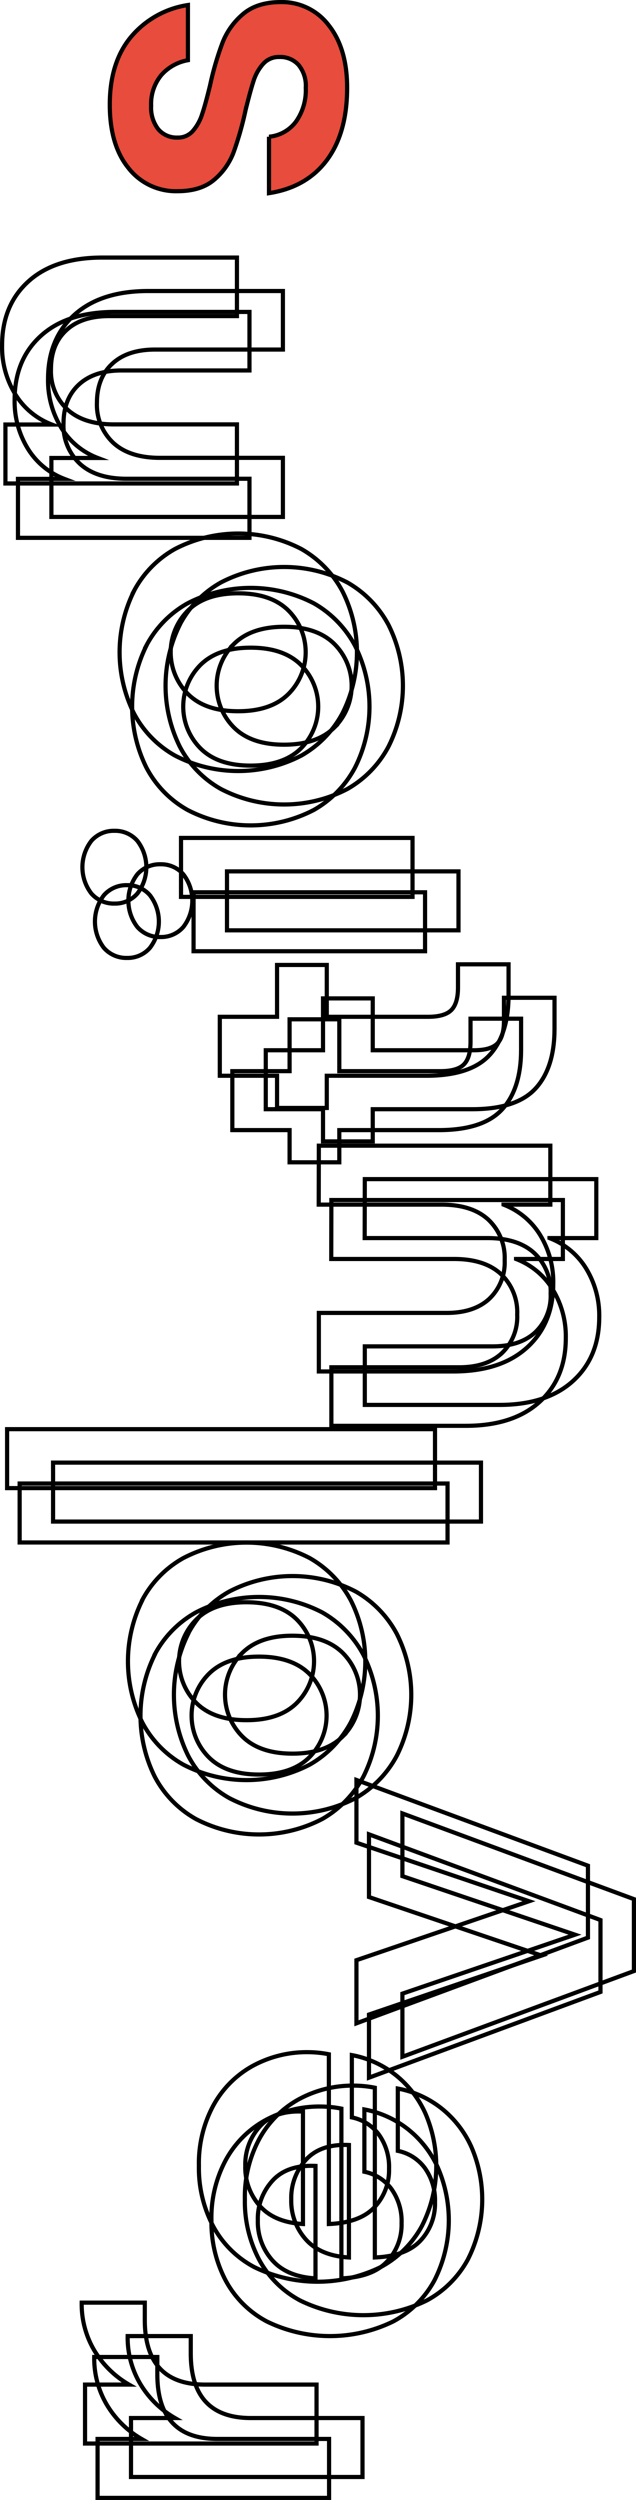<svg id="Calque_1" data-name="Calque 1" xmlns="http://www.w3.org/2000/svg" viewBox="0 0 152.2 597.9">
  <defs>
    <style>
      .cls-1 {
        fill: none;
      }

      .cls-1, .cls-2 {
        stroke: #000;
        stroke-miterlimit: 10;
      }

      .cls-2 {
        fill: #e74c3c;
      }
    </style>
  </defs>
  <title>Sans titre - 1</title>
  <g>
    <path class="cls-1" d="M921.68,838.47a21.72,21.72,0,0,1-3-11.4h15.1v4.1q0,15.5,14.4,15.5h26.7v14.1h-55.4v-14.1H930A23.12,23.12,0,0,1,921.68,838.47Z" transform="translate(-896.13 -263.37)"/>
    <path class="cls-1" d="M977.83,767.67v40.6q7.39-.3,10.9-4a12.9,12.9,0,0,0,3.5-9.2,13.33,13.33,0,0,0-2.4-8.15,10.63,10.63,0,0,0-6.5-4.15v-14.9a23.85,23.85,0,0,1,10.4,4.7,24.67,24.67,0,0,1,7.2,9.25,31.69,31.69,0,0,1-.85,26.95,24.33,24.33,0,0,1-9.85,9.8,34.43,34.43,0,0,1-30.25,0,23.85,23.85,0,0,1-9.85-9.8,29.8,29.8,0,0,1-3.4-14.4,29.14,29.14,0,0,1,3.4-14.35,23.88,23.88,0,0,1,9.35-9.5A27,27,0,0,1,973,767.17,26.1,26.1,0,0,1,977.83,767.67Zm-16.5,17.25a13.48,13.48,0,0,0-3.5,9.45,13.82,13.82,0,0,0,3.5,9.6q3.49,3.9,10.3,4.3v-26.9Q964.82,781.07,961.33,784.92Z" transform="translate(-896.13 -263.37)"/>
    <path class="cls-1" d="M1025.73,731.07l-41.3-14v-15l55.4,20.5v17.2l-55.4,20.5v-15.1Z" transform="translate(-896.13 -263.37)"/>
    <path class="cls-1" d="M933.13,659.12A24.86,24.86,0,0,1,943,649a32.76,32.76,0,0,1,30.25,0,25.37,25.37,0,0,1,9.85,10.15,32.41,32.41,0,0,1,0,29.1,25.37,25.37,0,0,1-9.85,10.15,32.76,32.76,0,0,1-30.25,0,24.86,24.86,0,0,1-9.85-10.15,32.83,32.83,0,0,1,0-29.1Zm13,24.55q4.14,4.1,12,4.1t12-4.1a14.12,14.12,0,0,0,0-20q-4.15-4.09-12-4.1t-12,4.1a14.12,14.12,0,0,0,0,20Z" transform="translate(-896.13 -263.37)"/>
    <path class="cls-1" d="M900.83,618.17h102.4v14.1H900.83Z" transform="translate(-896.13 -263.37)"/>
    <path class="cls-1" d="M975.43,550.37h55.4v14.1h-11.2a17.67,17.67,0,0,1,8.75,7.25,21.56,21.56,0,0,1,3.15,11.65q0,9.6-6.3,15.3t-17.6,5.7h-32.2v-14H1006q6.6,0,10.25-3.4a12,12,0,0,0,3.65-9.2,12.55,12.55,0,0,0-3.9-9.7q-3.9-3.6-11.2-3.6h-29.4Z" transform="translate(-896.13 -263.37)"/>
    <path class="cls-1" d="M1008.73,507h12.1v7.4q0,9.3-4.5,14.25t-15,5h-24v7.7h-11.9v-7.7h-13.7v-14.1h13.7v-12.4h11.9v12.4h24.2q4,0,5.6-1.6c1.06-1.07,1.6-2.87,1.6-5.4Z" transform="translate(-896.13 -263.37)"/>
    <path class="cls-1" d="M921,490.07a10.31,10.31,0,0,1,0-12.6,7.1,7.1,0,0,1,5.55-2.4,7,7,0,0,1,5.45,2.4,10.31,10.31,0,0,1,0,12.6,7,7,0,0,1-5.45,2.4A7.1,7.1,0,0,1,921,490.07Zm21.45-13.3h55.4v14.1h-55.4Z" transform="translate(-896.13 -263.37)"/>
    <path class="cls-1" d="M931.13,417.82A24.86,24.86,0,0,1,941,407.67a32.76,32.76,0,0,1,30.25,0,25.37,25.37,0,0,1,9.85,10.15,32.41,32.41,0,0,1,0,29.1,25.31,25.31,0,0,1-9.85,10.15,32.76,32.76,0,0,1-30.25,0,24.8,24.8,0,0,1-9.85-10.15,32.83,32.83,0,0,1,0-29.1Zm13,24.55q4.14,4.11,12,4.1t12-4.1a14.12,14.12,0,0,0,0-20q-4.15-4.1-12-4.1t-12,4.1a14.12,14.12,0,0,0,0,20Z" transform="translate(-896.13 -263.37)"/>
    <path class="cls-1" d="M905.93,343.67q6.3-5.7,17.7-5.7h32.2v14h-30.6q-6.6,0-10.25,3.4t-3.65,9.3a12.44,12.44,0,0,0,3.9,9.6q3.9,3.6,11.2,3.6h29.4V392h-55.4v-14.1h11.1a17.57,17.57,0,0,1-8.75-7.25A21.54,21.54,0,0,1,899.63,359Q899.63,349.37,905.93,343.67Z" transform="translate(-896.13 -263.37)"/>
    <path class="cls-2" d="M927.5,272.17a22.09,22.09,0,0,1,13.6-7.6v13.2a11,11,0,0,0-6.4,3.6,10.83,10.83,0,0,0-2.4,7.3,8.4,8.4,0,0,0,1.7,5.6,5.75,5.75,0,0,0,4.6,2,4.65,4.65,0,0,0,3.7-1.6,11.4,11.4,0,0,0,2.2-4q.81-2.4,1.9-6.9a72.13,72.13,0,0,1,3-10.25,17.08,17.08,0,0,1,4.9-6.8c2.24-1.9,5.25-2.85,9-2.85a14,14,0,0,1,11.5,5.55q4.41,5.55,4.4,14.95,0,10.8-4.85,17.3t-13.85,7.9v-13.5a9.07,9.07,0,0,0,6.45-3.6,13,13,0,0,0,2.35-8.1,7.83,7.83,0,0,0-1.75-5.5A5.87,5.87,0,0,0,963,277a5,5,0,0,0-3.9,1.65,11.26,11.26,0,0,0-2.3,4.1q-.79,2.44-1.9,6.95a77.57,77.57,0,0,1-2.85,10.05,15.88,15.88,0,0,1-4.65,6.6q-3.2,2.74-8.8,2.75a14.4,14.4,0,0,1-11.7-5.5q-4.5-5.51-4.5-15.2Q922.4,278.27,927.5,272.17Z" transform="translate(-896.13 -263.37)"/>
    <path class="cls-1" d="M929.68,833.47a21.72,21.72,0,0,1-3-11.4h15.1v4.1q0,15.5,14.4,15.5h26.7v14.1h-55.4v-14.1H938A23.12,23.12,0,0,1,929.68,833.47Z" transform="translate(-896.13 -263.37)"/>
    <path class="cls-1" d="M985.83,762.67v40.6q7.39-.3,10.9-4a12.9,12.9,0,0,0,3.5-9.2,13.33,13.33,0,0,0-2.4-8.15,10.63,10.63,0,0,0-6.5-4.15v-14.9a23.85,23.85,0,0,1,10.4,4.7,24.67,24.67,0,0,1,7.2,9.25,31.69,31.69,0,0,1-.85,26.95,24.33,24.33,0,0,1-9.85,9.8,34.43,34.43,0,0,1-30.25,0,23.85,23.85,0,0,1-9.85-9.8,29.8,29.8,0,0,1-3.4-14.4,29.14,29.14,0,0,1,3.4-14.35,23.88,23.88,0,0,1,9.35-9.5A27,27,0,0,1,981,762.17,26.1,26.1,0,0,1,985.83,762.67Zm-16.5,17.25a13.48,13.48,0,0,0-3.5,9.45,13.82,13.82,0,0,0,3.5,9.6q3.49,3.9,10.3,4.3v-26.9Q972.82,776.07,969.33,779.92Z" transform="translate(-896.13 -263.37)"/>
    <path class="cls-1" d="M1033.73,726.07l-41.3-14v-15l55.4,20.5v17.2l-55.4,20.5v-15.1Z" transform="translate(-896.13 -263.37)"/>
    <path class="cls-1" d="M941.13,654.12A24.86,24.86,0,0,1,951,644a32.76,32.76,0,0,1,30.25,0,25.37,25.37,0,0,1,9.85,10.15,32.41,32.41,0,0,1,0,29.1,25.37,25.37,0,0,1-9.85,10.15,32.76,32.76,0,0,1-30.25,0,24.86,24.86,0,0,1-9.85-10.15,32.83,32.83,0,0,1,0-29.1Zm13,24.55q4.14,4.1,12,4.1t12-4.1a14.12,14.12,0,0,0,0-20q-4.15-4.09-12-4.1t-12,4.1a14.12,14.12,0,0,0,0,20Z" transform="translate(-896.13 -263.37)"/>
    <path class="cls-1" d="M908.83,613.17h102.4v14.1H908.83Z" transform="translate(-896.13 -263.37)"/>
    <path class="cls-1" d="M983.43,545.37h55.4v14.1h-11.2a17.67,17.67,0,0,1,8.75,7.25,21.56,21.56,0,0,1,3.15,11.65q0,9.6-6.3,15.3t-17.6,5.7h-32.2v-14H1014q6.6,0,10.25-3.4a12,12,0,0,0,3.65-9.2,12.55,12.55,0,0,0-3.9-9.7q-3.9-3.6-11.2-3.6h-29.4Z" transform="translate(-896.13 -263.37)"/>
    <path class="cls-1" d="M1016.73,502h12.1v7.4q0,9.3-4.5,14.25t-15,5h-24v7.7h-11.9v-7.7h-13.7v-14.1h13.7v-12.4h11.9v12.4h24.2q4,0,5.6-1.6c1.06-1.07,1.6-2.87,1.6-5.4Z" transform="translate(-896.13 -263.37)"/>
    <path class="cls-1" d="M929,485.07a10.31,10.31,0,0,1,0-12.6,7.1,7.1,0,0,1,5.55-2.4,7,7,0,0,1,5.45,2.4,10.31,10.31,0,0,1,0,12.6,7,7,0,0,1-5.45,2.4A7.1,7.1,0,0,1,929,485.07Zm21.45-13.3h55.4v14.1h-55.4Z" transform="translate(-896.13 -263.37)"/>
    <path class="cls-1" d="M939.13,412.82A24.86,24.86,0,0,1,949,402.67a32.76,32.76,0,0,1,30.25,0,25.37,25.37,0,0,1,9.85,10.15,32.41,32.41,0,0,1,0,29.1,25.31,25.31,0,0,1-9.85,10.15,32.76,32.76,0,0,1-30.25,0,24.8,24.8,0,0,1-9.85-10.15,32.83,32.83,0,0,1,0-29.1Zm13,24.55q4.14,4.11,12,4.1t12-4.1a14.12,14.12,0,0,0,0-20q-4.15-4.1-12-4.1t-12,4.1a14.12,14.12,0,0,0,0,20Z" transform="translate(-896.13 -263.37)"/>
    <path class="cls-1" d="M913.93,338.67q6.3-5.7,17.7-5.7h32.2v14h-30.6q-6.6,0-10.25,3.4t-3.65,9.3a12.44,12.44,0,0,0,3.9,9.6q3.9,3.6,11.2,3.6h29.4V387h-55.4v-14.1h11.1a17.57,17.57,0,0,1-8.75-7.25A21.54,21.54,0,0,1,907.63,354Q907.63,344.37,913.93,338.67Z" transform="translate(-896.13 -263.37)"/>
    <path class="cls-1" d="M918.68,825.47a21.72,21.72,0,0,1-3-11.4h15.1v4.1q0,15.5,14.4,15.5h26.7v14.1h-55.4v-14.1H927A23.12,23.12,0,0,1,918.68,825.47Z" transform="translate(-896.13 -263.37)"/>
    <path class="cls-1" d="M974.83,754.67v40.6q7.39-.3,10.9-4a12.9,12.9,0,0,0,3.5-9.2,13.33,13.33,0,0,0-2.4-8.15,10.63,10.63,0,0,0-6.5-4.15v-14.9a23.85,23.85,0,0,1,10.4,4.7,24.67,24.67,0,0,1,7.2,9.25,31.69,31.69,0,0,1-.85,26.95,24.33,24.33,0,0,1-9.85,9.8,34.43,34.43,0,0,1-30.25,0,23.85,23.85,0,0,1-9.85-9.8,29.8,29.8,0,0,1-3.4-14.4,29.14,29.14,0,0,1,3.4-14.35,23.88,23.88,0,0,1,9.35-9.5A27,27,0,0,1,970,754.17,26.1,26.1,0,0,1,974.83,754.67Zm-16.5,17.25a13.48,13.48,0,0,0-3.5,9.45,13.82,13.82,0,0,0,3.5,9.6q3.49,3.9,10.3,4.3v-26.9Q961.82,768.07,958.33,771.92Z" transform="translate(-896.13 -263.37)"/>
    <path class="cls-1" d="M1022.73,718.07l-41.3-14v-15l55.4,20.5v17.2l-55.4,20.5v-15.1Z" transform="translate(-896.13 -263.37)"/>
    <path class="cls-1" d="M930.13,646.12A24.86,24.86,0,0,1,940,636a32.76,32.76,0,0,1,30.25,0,25.37,25.37,0,0,1,9.85,10.15,32.41,32.41,0,0,1,0,29.1,25.37,25.37,0,0,1-9.85,10.15,32.76,32.76,0,0,1-30.25,0,24.86,24.86,0,0,1-9.85-10.15,32.83,32.83,0,0,1,0-29.1Zm13,24.55q4.14,4.1,12,4.1t12-4.1a14.12,14.12,0,0,0,0-20q-4.15-4.09-12-4.1t-12,4.1a14.12,14.12,0,0,0,0,20Z" transform="translate(-896.13 -263.37)"/>
    <path class="cls-1" d="M897.83,605.17h102.4v14.1H897.83Z" transform="translate(-896.13 -263.37)"/>
    <path class="cls-1" d="M972.43,537.37h55.4v14.1h-11.2a17.67,17.67,0,0,1,8.75,7.25,21.56,21.56,0,0,1,3.15,11.65q0,9.6-6.3,15.3t-17.6,5.7h-32.2v-14H1003q6.6,0,10.25-3.4a12,12,0,0,0,3.65-9.2,12.55,12.55,0,0,0-3.9-9.7q-3.9-3.6-11.2-3.6h-29.4Z" transform="translate(-896.13 -263.37)"/>
    <path class="cls-1" d="M1005.73,494h12.1v7.4q0,9.3-4.5,14.25t-15,5h-24v7.7h-11.9v-7.7h-13.7v-14.1h13.7v-12.4h11.9v12.4h24.2q4,0,5.6-1.6c1.06-1.07,1.6-2.87,1.6-5.4Z" transform="translate(-896.13 -263.37)"/>
    <path class="cls-1" d="M918,477.07a10.31,10.31,0,0,1,0-12.6,7.1,7.1,0,0,1,5.55-2.4,7,7,0,0,1,5.45,2.4,10.31,10.31,0,0,1,0,12.6,7,7,0,0,1-5.45,2.4A7.1,7.1,0,0,1,918,477.07Zm21.45-13.3h55.4v14.1h-55.4Z" transform="translate(-896.13 -263.37)"/>
    <path class="cls-1" d="M928.13,404.82A24.86,24.86,0,0,1,938,394.67a32.76,32.76,0,0,1,30.25,0,25.37,25.37,0,0,1,9.85,10.15,32.41,32.41,0,0,1,0,29.1,25.31,25.31,0,0,1-9.85,10.15,32.76,32.76,0,0,1-30.25,0,24.8,24.8,0,0,1-9.85-10.15,32.83,32.83,0,0,1,0-29.1Zm13,24.55q4.14,4.11,12,4.1t12-4.1a14.12,14.12,0,0,0,0-20q-4.15-4.1-12-4.1t-12,4.1a14.12,14.12,0,0,0,0,20Z" transform="translate(-896.13 -263.37)"/>
    <path class="cls-1" d="M902.93,330.67q6.3-5.7,17.7-5.7h32.2v14h-30.6q-6.6,0-10.25,3.4t-3.65,9.3a12.44,12.44,0,0,0,3.9,9.6q3.9,3.6,11.2,3.6h29.4V379h-55.4v-14.1h11.1a17.57,17.57,0,0,1-8.75-7.25A21.54,21.54,0,0,1,896.63,346Q896.63,336.37,902.93,330.67Z" transform="translate(-896.13 -263.37)"/>
  </g>
</svg>
